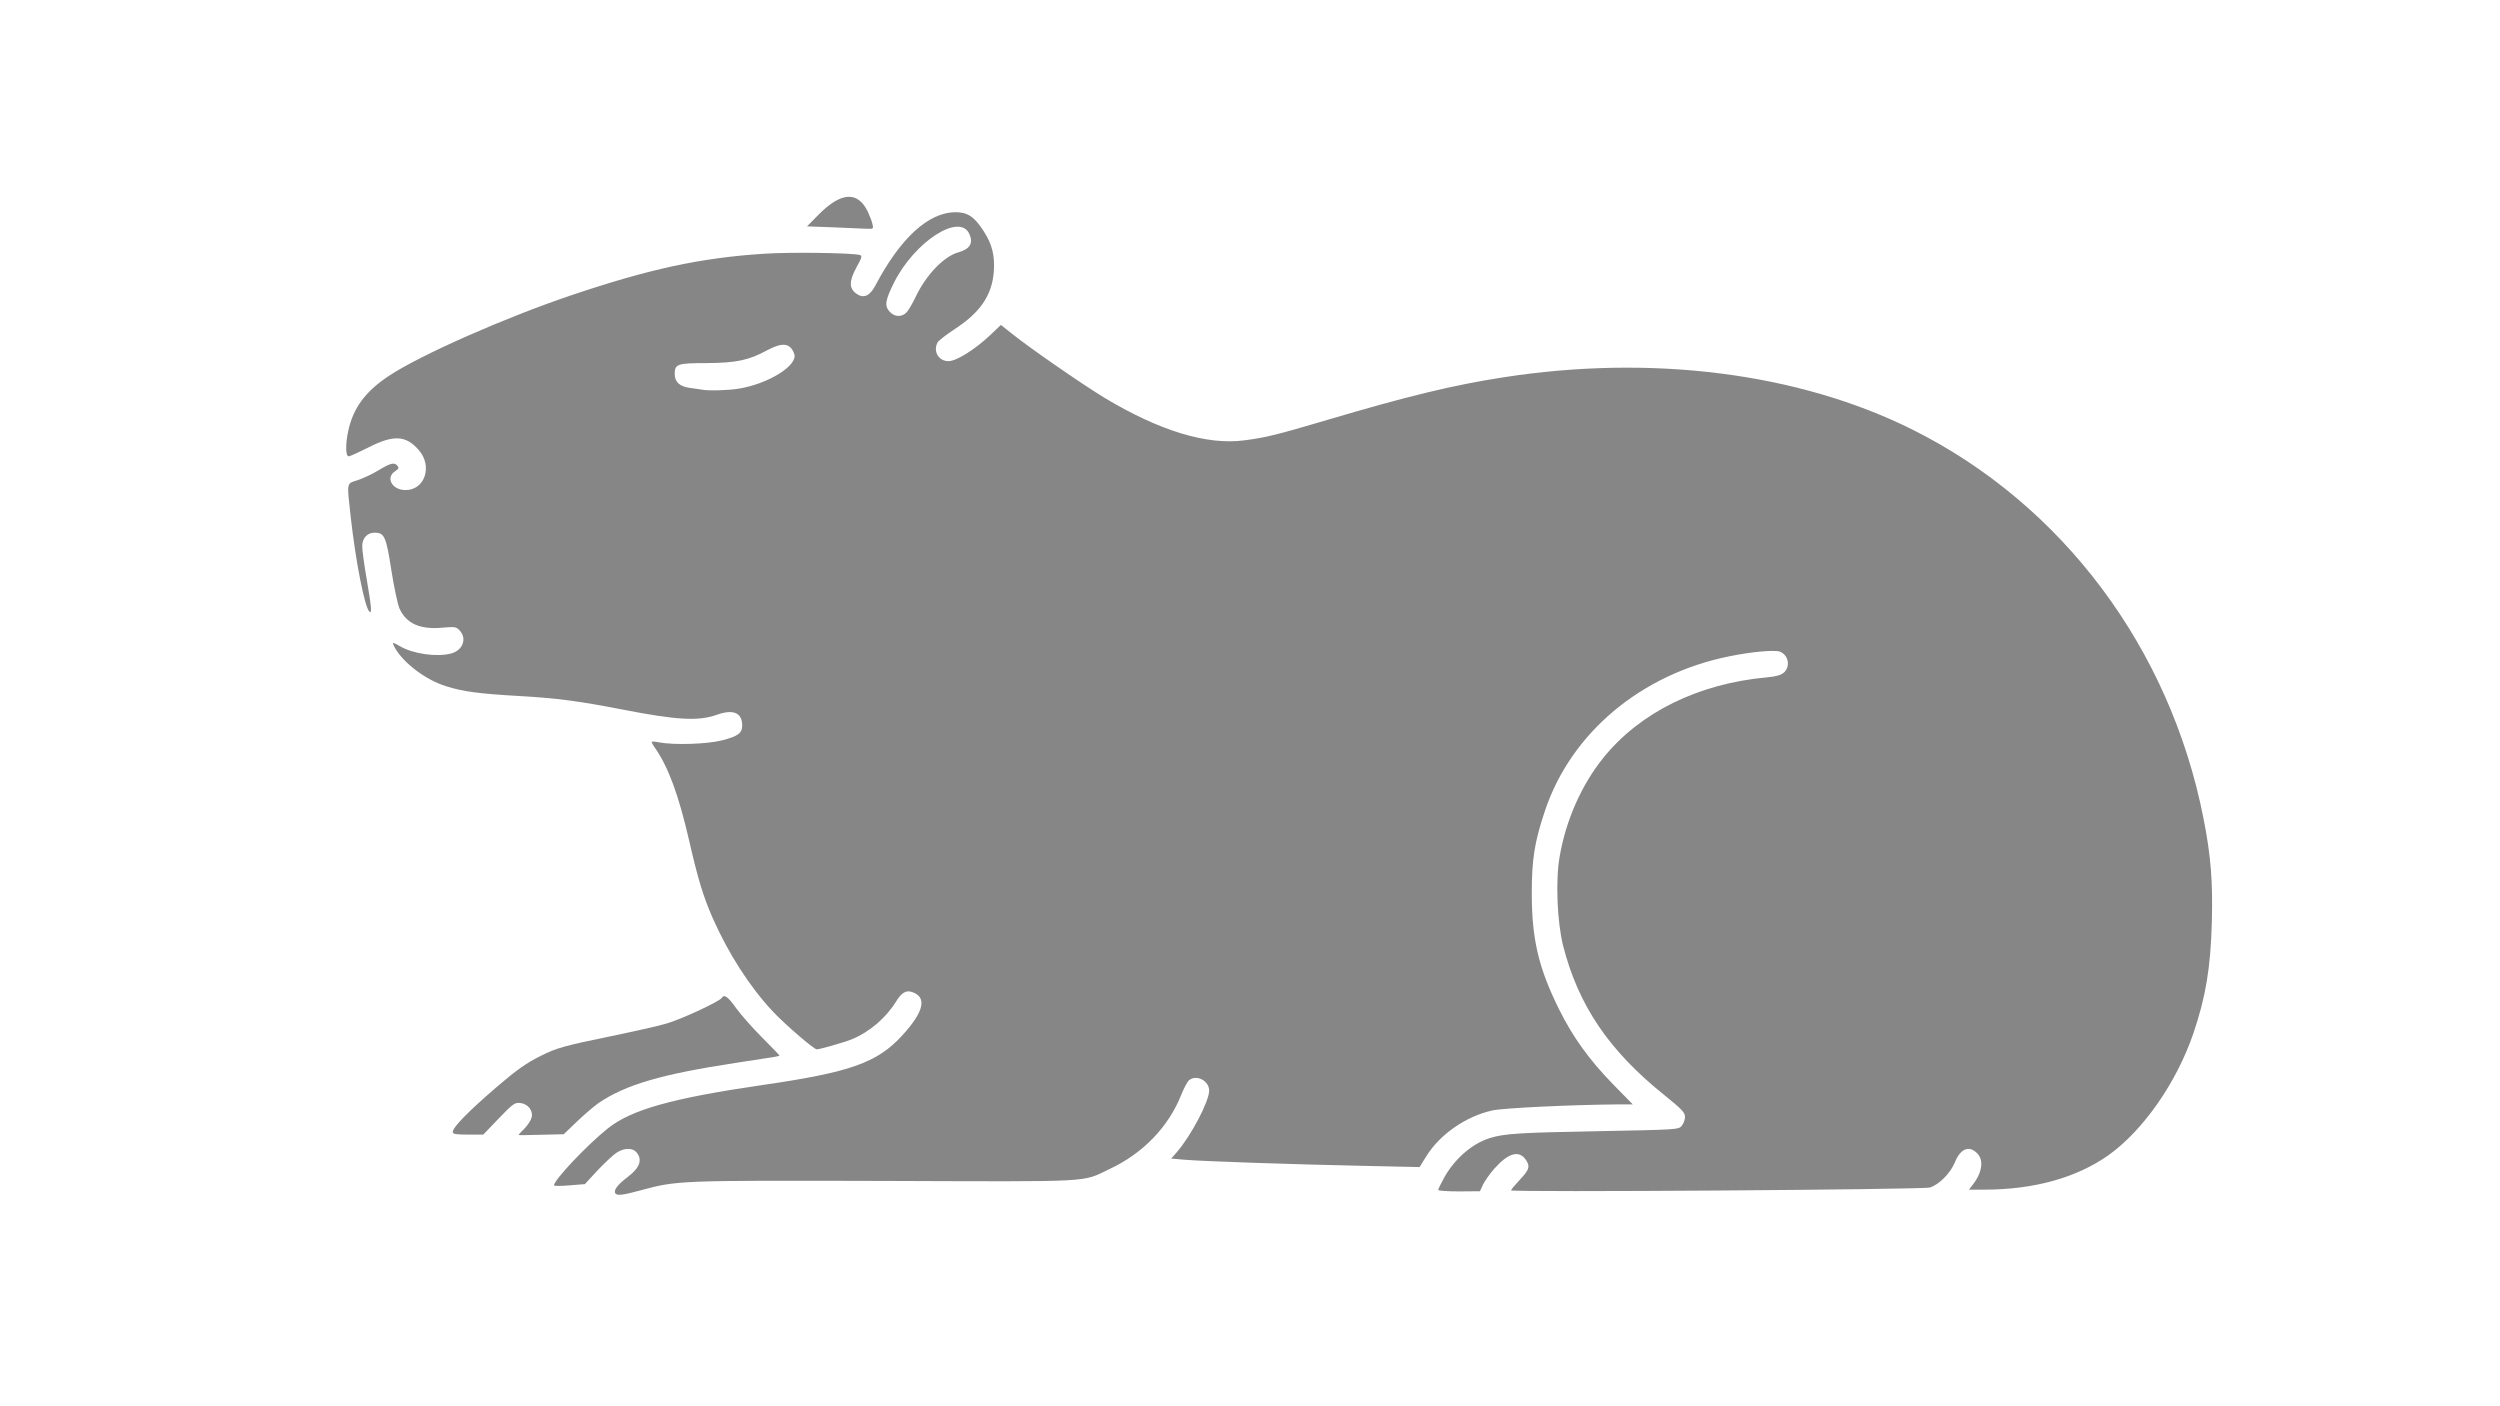 <?xml version="1.0" encoding="utf-8"?>
<!DOCTYPE svg PUBLIC "-//W3C//DTD SVG 1.0//EN" "http://www.w3.org/TR/2001/REC-SVG-20010904/DTD/svg10.dtd">
<svg version="1.0" xmlns="http://www.w3.org/2000/svg" width="1920px" height="1080px" viewBox="350 200 704 384" preserveAspectRatio="xMidYMid meet">
 <g fill="#868686">
  <path d="M523.25 530 c-0.50 -0.85 0.70 -2.45 3.50 -4.55 3.50 -2.65 4.25 -4.95 2.40 -7.05 -1.05 -1.20 -3.40 -1.15 -5.45 0.15 -0.90 0.55 -3.30 2.80 -5.35 4.95 l-3.65 3.95 -4.35 0.35 c-2.40 0.20 -4.35 0.20 -4.35 0 0 -1.50 9.20 -11.25 15.05 -15.95 6.70 -5.40 18.20 -8.60 43.95 -12.35 24.45 -3.55 32.05 -6.25 39.05 -13.90 6.25 -6.80 7.10 -10.95 2.60 -12.30 -1.50 -0.50 -2.85 0.35 -4.20 2.55 -2.90 4.75 -7.50 8.70 -12.55 10.80 -1.90 0.80 -9.05 2.85 -9.90 2.85 -0.80 0 -9.10 -7.15 -12.45 -10.75 -6.55 -7.05 -12.35 -16.10 -16.80 -26.10 -2.70 -6.15 -4.20 -11.05 -6.70 -22 -2.95 -12.75 -5.75 -20.40 -9.50 -25.90 -0.60 -0.80 -1.05 -1.65 -1.05 -1.80 0 -0.20 0.95 -0.15 2.15 0.10 4.15 0.80 13.45 0.50 17.60 -0.55 4.55 -1.15 5.75 -2.05 5.75 -4.20 0 -3.60 -2.50 -4.65 -7.05 -3.05 -5.25 1.90 -11.35 1.55 -26.95 -1.50 -12.10 -2.35 -18.30 -3.15 -28.75 -3.75 -11.40 -0.65 -15.95 -1.25 -20.75 -2.80 -5.75 -1.80 -12.10 -6.65 -14.45 -11.05 -0.70 -1.40 -0.55 -1.40 1.55 -0.20 3.70 2.20 10.50 3.15 14.50 2.05 3.25 -0.90 4.45 -4.20 2.35 -6.45 -0.95 -1.05 -1.30 -1.10 -4.85 -0.80 -6.40 0.60 -10.25 -1.20 -12.15 -5.50 -0.45 -1.10 -1.50 -5.90 -2.25 -10.70 -1.45 -9.45 -1.95 -10.55 -4.70 -10.55 -2.10 0 -3.50 1.55 -3.50 3.85 0 1.05 0.55 5.15 1.25 9.15 1.35 8 1.55 10 0.75 9.20 -1.35 -1.35 -3.85 -14.20 -5.25 -26.70 -1.10 -9.90 -1.20 -9.25 1.85 -10.25 1.45 -0.45 4.15 -1.70 5.95 -2.80 3.50 -2.10 4.50 -2.35 5.40 -1.25 0.45 0.55 0.30 0.85 -0.70 1.50 -2.75 1.80 -0.85 5.30 2.95 5.30 5.45 0 7.70 -6.75 3.70 -11.30 -3.65 -4.15 -7.10 -4.30 -14.15 -0.70 -2.70 1.35 -5.20 2.50 -5.55 2.50 -0.90 0 -0.95 -3.35 -0.15 -7.10 1.40 -6.50 4.80 -11.15 11.45 -15.55 8.90 -5.90 32.60 -16.35 51.20 -22.65 22.10 -7.45 36.55 -10.60 54.45 -11.75 7.35 -0.50 24.85 -0.25 26.95 0.35 0.75 0.20 0.65 0.65 -0.90 3.45 -2.10 3.85 -2.15 5.90 -0.10 7.40 2 1.50 3.80 0.75 5.35 -2.15 7.10 -13.50 14.95 -20.65 22.55 -20.75 3.45 0 5.40 1.25 8 5.35 2.40 3.65 3.20 7 2.85 11.50 -0.55 6.65 -3.90 11.50 -11.20 16.20 -2.25 1.50 -4.35 3.10 -4.65 3.65 -1.30 2.50 0.30 5.25 3.10 5.25 2.20 0 7.40 -3.25 11.70 -7.30 l3.05 -2.90 3.35 2.65 c5 4 19.85 14.25 25.80 17.85 15.45 9.30 28.85 13.40 39.40 12 6.10 -0.80 9.15 -1.55 23.35 -5.75 22.45 -6.65 35.35 -9.80 49.60 -12 41.80 -6.50 83.15 -1.25 115.15 14.70 42.25 21.05 72.60 61.60 82 109.50 2.10 10.60 2.65 17.75 2.35 29.30 -0.35 12.75 -1.70 20.95 -5.20 31.25 -4.70 13.80 -14.10 27.30 -23.90 34.30 -9 6.35 -20.95 9.70 -35 9.70 l-4.30 0 1.05 -1.35 c2.70 -3.45 3.20 -7 1.25 -8.90 -2.25 -2.30 -4.70 -1.30 -6.25 2.55 -1.25 3.05 -4.45 6.30 -7.05 7.10 -1.95 0.60 -117.95 1.40 -117.95 0.80 0 -0.20 1.15 -1.55 2.50 -3 2.75 -2.90 3 -3.90 1.45 -5.90 -1.90 -2.45 -4.90 -1.45 -8.65 2.80 -1.30 1.45 -2.70 3.50 -3.20 4.50 l-0.85 1.85 -5.85 0.05 c-3.25 0 -5.90 -0.20 -5.90 -0.40 0 -0.25 0.70 -1.70 1.55 -3.25 2.95 -5.45 8.05 -9.90 13.10 -11.40 4 -1.25 8.55 -1.50 30.05 -1.90 22.90 -0.45 23 -0.45 23.90 -1.55 0.50 -0.60 0.90 -1.75 0.90 -2.50 0 -1.20 -0.90 -2.15 -5.85 -6.15 -15.60 -12.50 -24.20 -25.25 -28.50 -42.10 -1.65 -6.70 -2.15 -18.35 -0.95 -25.05 1.75 -10.25 6.20 -20.25 12.30 -27.80 10.30 -12.80 26.80 -20.90 46 -22.65 2.75 -0.25 4.05 -0.65 4.90 -1.40 1.85 -1.75 1.20 -4.95 -1.20 -5.85 -1.40 -0.55 -8.05 0.05 -14.15 1.30 -24.90 5 -44.65 21.55 -52 43.55 -2.90 8.65 -3.70 13.50 -3.70 23.15 0 13 1.90 21.05 7.70 32.75 3.90 7.85 8.45 14.15 15.20 21.10 l5.55 5.65 -4.30 0 c-12.65 0.10 -32.05 1 -35.25 1.70 -7.45 1.65 -14.80 6.75 -18.60 12.90 l-1.90 3.05 -16 -0.35 c-19.05 -0.40 -44.45 -1.25 -49.95 -1.70 l-4 -0.35 1.55 -1.75 c4.05 -4.65 9.15 -14.35 9.15 -17.40 0 -2.70 -3.50 -4.60 -5.60 -2.95 -0.45 0.30 -1.45 2.15 -2.20 4 -3.60 9.15 -10.80 16.65 -20.35 21.10 -7.90 3.75 -3.40 3.50 -63.35 3.30 -58.60 -0.15 -58.20 -0.15 -68.80 2.70 -4.95 1.35 -6.50 1.50 -6.95 0.75z m34.75 -226.55 c8.40 -1.35 16.80 -6.60 15.65 -9.80 -1.10 -3.10 -3.30 -3.35 -7.75 -0.95 -5.05 2.75 -8.60 3.50 -16.95 3.55 -8.20 0 -8.95 0.25 -8.95 3.05 0 2.30 1.40 3.55 4.35 3.95 1.30 0.15 2.75 0.40 3.15 0.45 1.75 0.40 7.50 0.25 10.50 -0.25z m47.35 -21.55 c0.55 -0.65 1.70 -2.60 2.55 -4.40 2.90 -6.10 7.95 -11.35 12 -12.45 3.25 -0.90 4.25 -2.60 3.05 -5.20 -2.75 -6 -15.45 2.25 -21.20 13.75 -2.50 5.05 -2.75 6.55 -1.15 8.25 1.35 1.45 3.45 1.50 4.75 0.05z"/>
  <path d="M496 513.60 c0 -0.05 0.75 -0.90 1.70 -1.80 0.90 -0.95 1.80 -2.30 2 -3.10 0.50 -1.95 -1.05 -3.90 -3.25 -4.10 -1.50 -0.15 -2 0.20 -6 4.35 l-4.35 4.55 -4.30 0 c-3.50 0 -4.30 -0.15 -4.30 -0.75 0 -1.30 4.40 -5.80 12.25 -12.55 5.65 -4.85 8.45 -6.85 12.50 -8.85 4.45 -2.25 6.60 -2.85 20 -5.60 6.05 -1.25 12.95 -2.80 15.35 -3.50 4.20 -1.20 15 -6.20 15.65 -7.25 0.70 -1.10 1.75 -0.35 4.05 2.90 1.35 1.85 4.60 5.55 7.30 8.25 2.70 2.70 4.90 5 4.90 5.10 0 0.10 -0.85 0.30 -1.85 0.45 -1.05 0.15 -5.70 0.85 -10.40 1.60 -21.05 3.20 -31.10 6.15 -38.75 11.35 -1.20 0.85 -3.90 3.15 -6 5.15 l-3.75 3.60 -6.40 0.15 c-3.50 0.10 -6.35 0.15 -6.35 0.05z"/>
  <path d="M584.25 258 l-7 -0.25 3.25 -3.30 c6.35 -6.40 11 -6.70 13.85 -0.90 0.55 1.20 1.20 2.80 1.35 3.60 0.30 1.35 0.30 1.35 -2.05 1.25 -1.35 -0.05 -5.55 -0.25 -9.40 -0.40z"/>
 </g>
</svg>